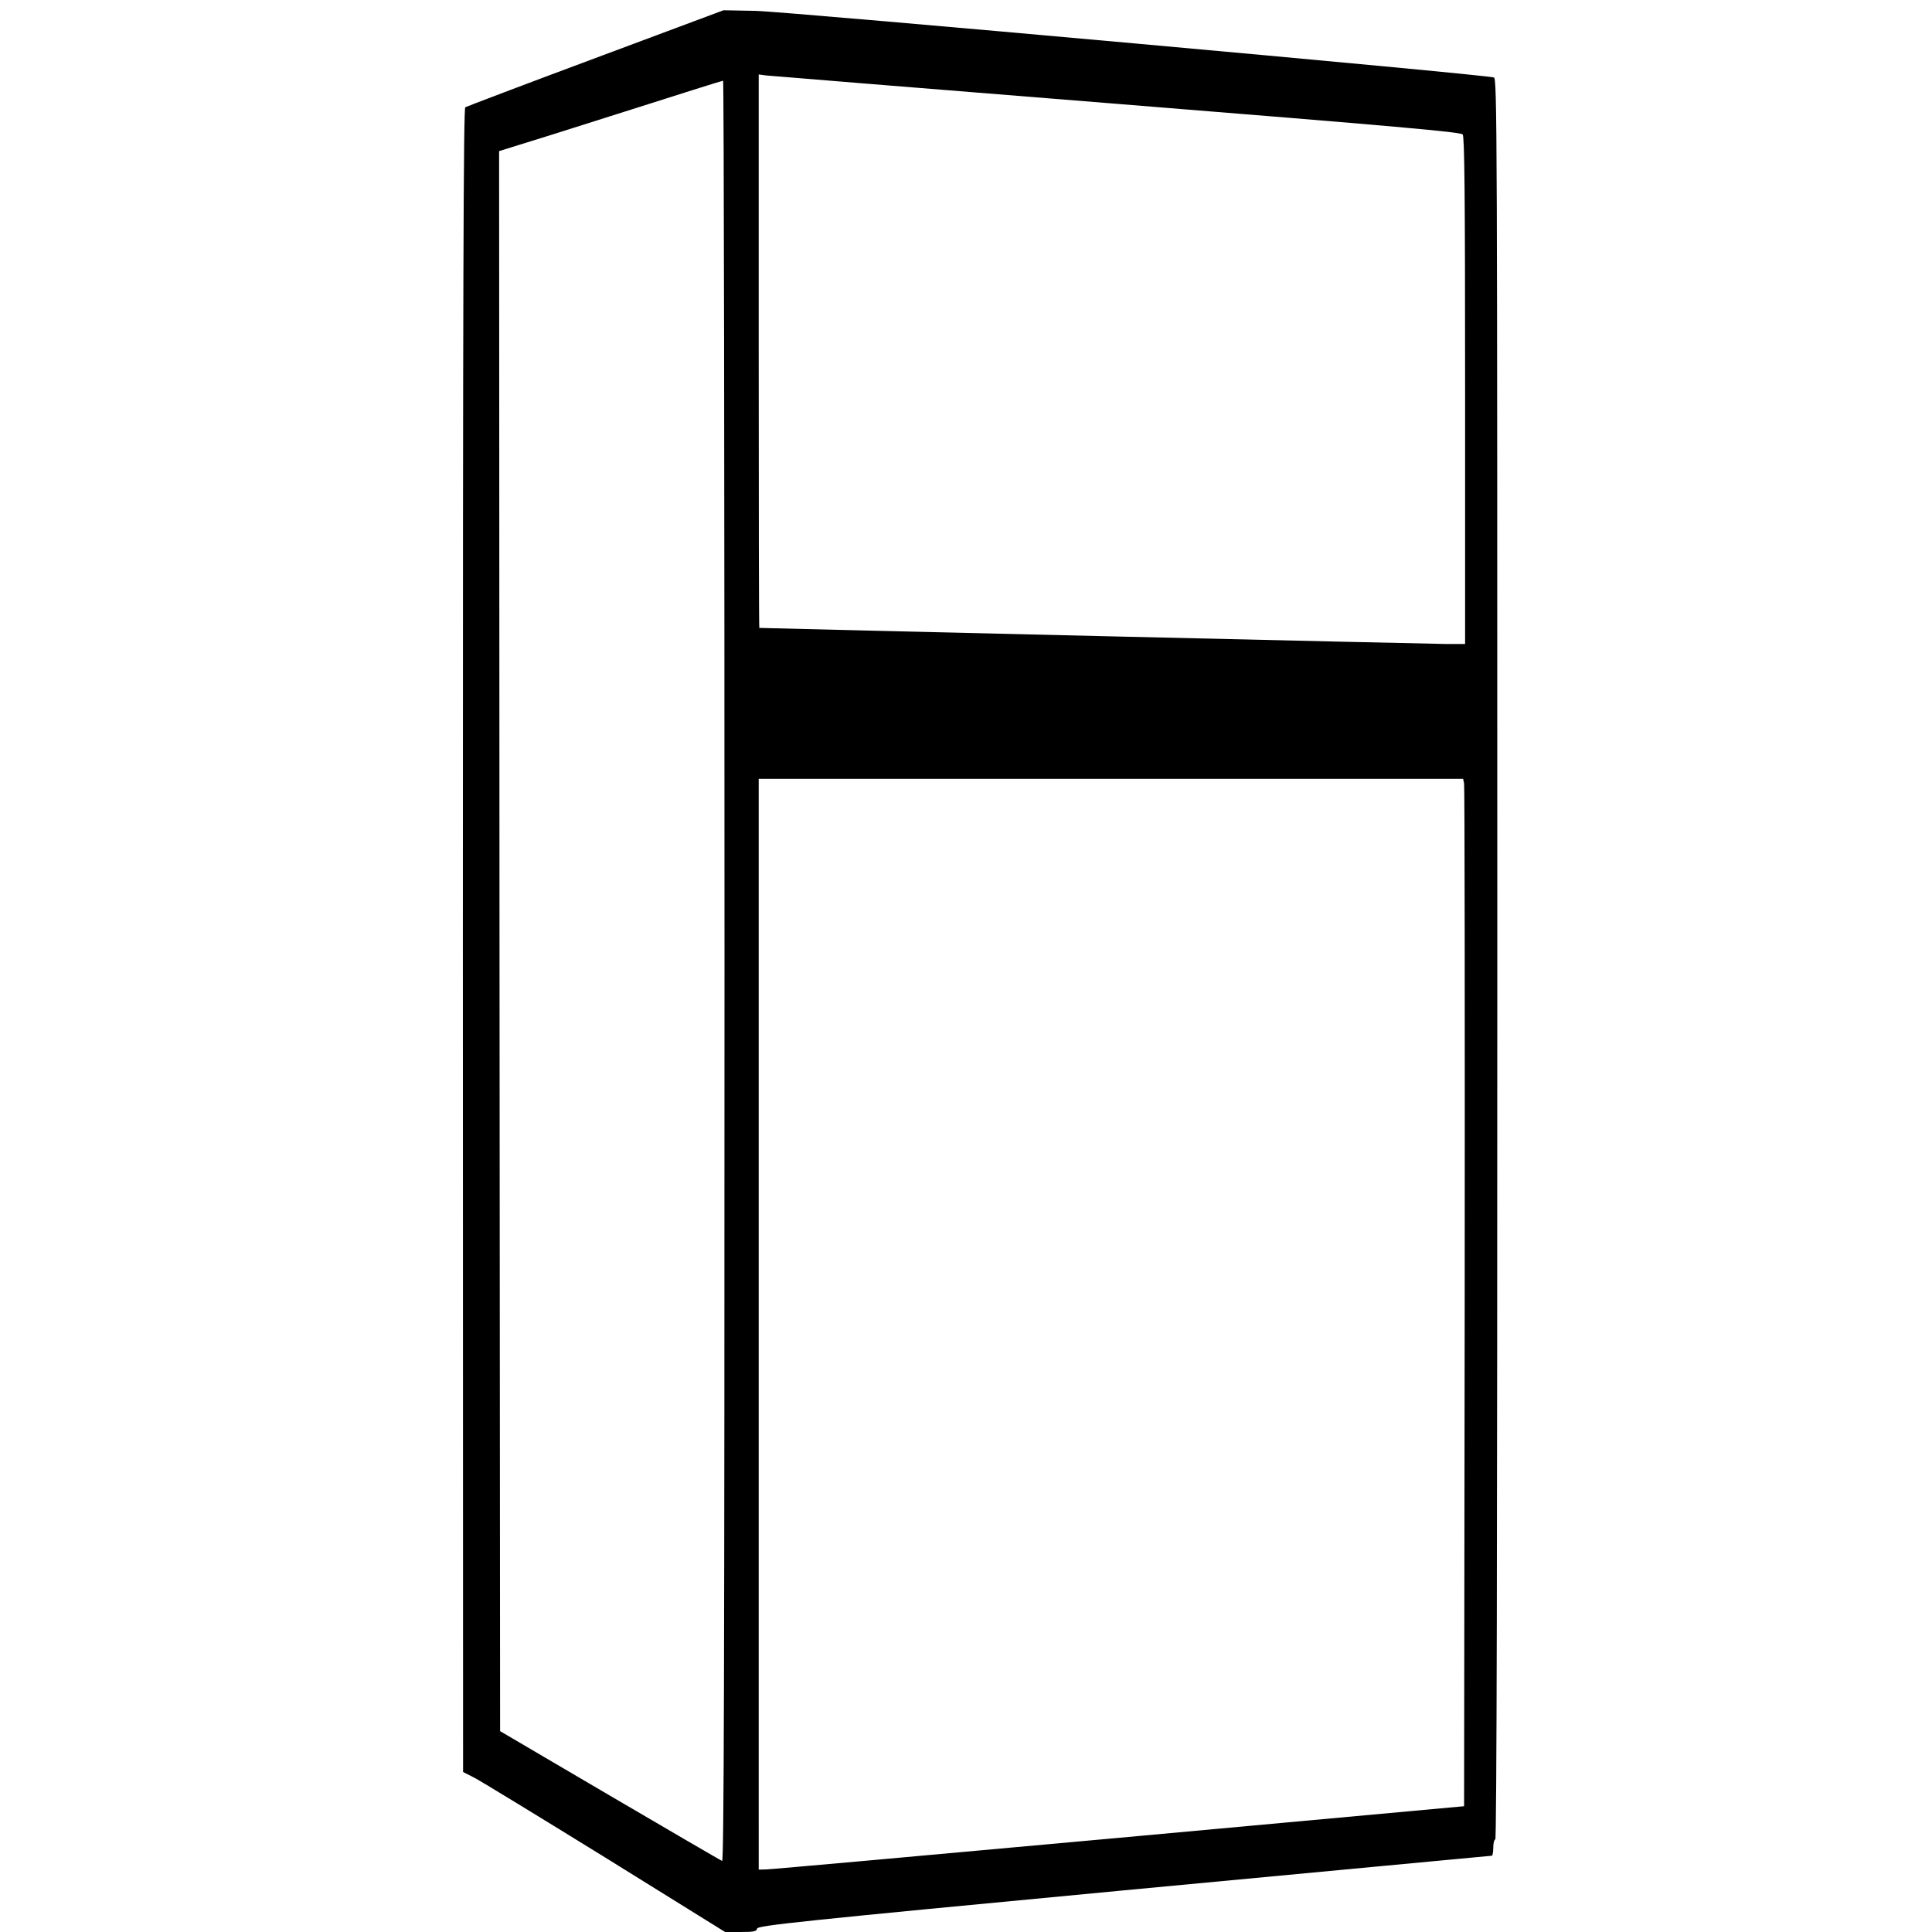 <svg xmlns="http://www.w3.org/2000/svg" version="1.0" viewBox="0 0 960 960">
  <path d="M296 28.8c-34.9 13-64.1 24.1-64.8 24.5-.9.7-1.2 85.3-1.2 414l.1 413.2 5.7 2.9c3.1 1.6 32.4 19.5 65.1 39.7l59.4 36.9h7.8c6.5 0 7.8-.3 8.1-1.7.3-1.5 19.7-3.6 182.3-19 100.1-9.4 182.3-17.2 182.8-17.2.4-.1.7-1.9.7-4.1 0-2.2.5-4 1-4 .7 0 1-146.5 1-437.4 0-415.6-.1-437.4-1.7-438.1-3.4-1.4-350.4-32.7-366.8-33.1l-16-.3L296 28.8zm259 22.8c140.6 11.3 170.7 14 171.8 15.2.9 1.3 1.2 28.2 1.2 127.4V320h-9.2c-6.5 0-338.7-7.8-341.5-8-.2 0-.3-61.9-.3-137.5V37l3.8.5c2 .2 80.4 6.6 174.2 14.1zm-195 431c0 353.7-.3 442.5-1.2 442.1-.7-.3-25.8-14.9-55.8-32.5l-54.5-32-.3-392.5-.2-392.6 6.7-2.1c3.8-1.1 28.6-8.9 55.3-17.4 26.7-8.5 48.8-15.5 49.3-15.5.4-.1.7 199.1.7 442.5zm367.5-93.4c.3 1.3.4 116.1.3 255.3l-.3 253L556 913.2c-94.3 8.6-173.2 15.7-175.2 15.7l-3.8.1V387h350l.5 2.2z"/>
</svg>
